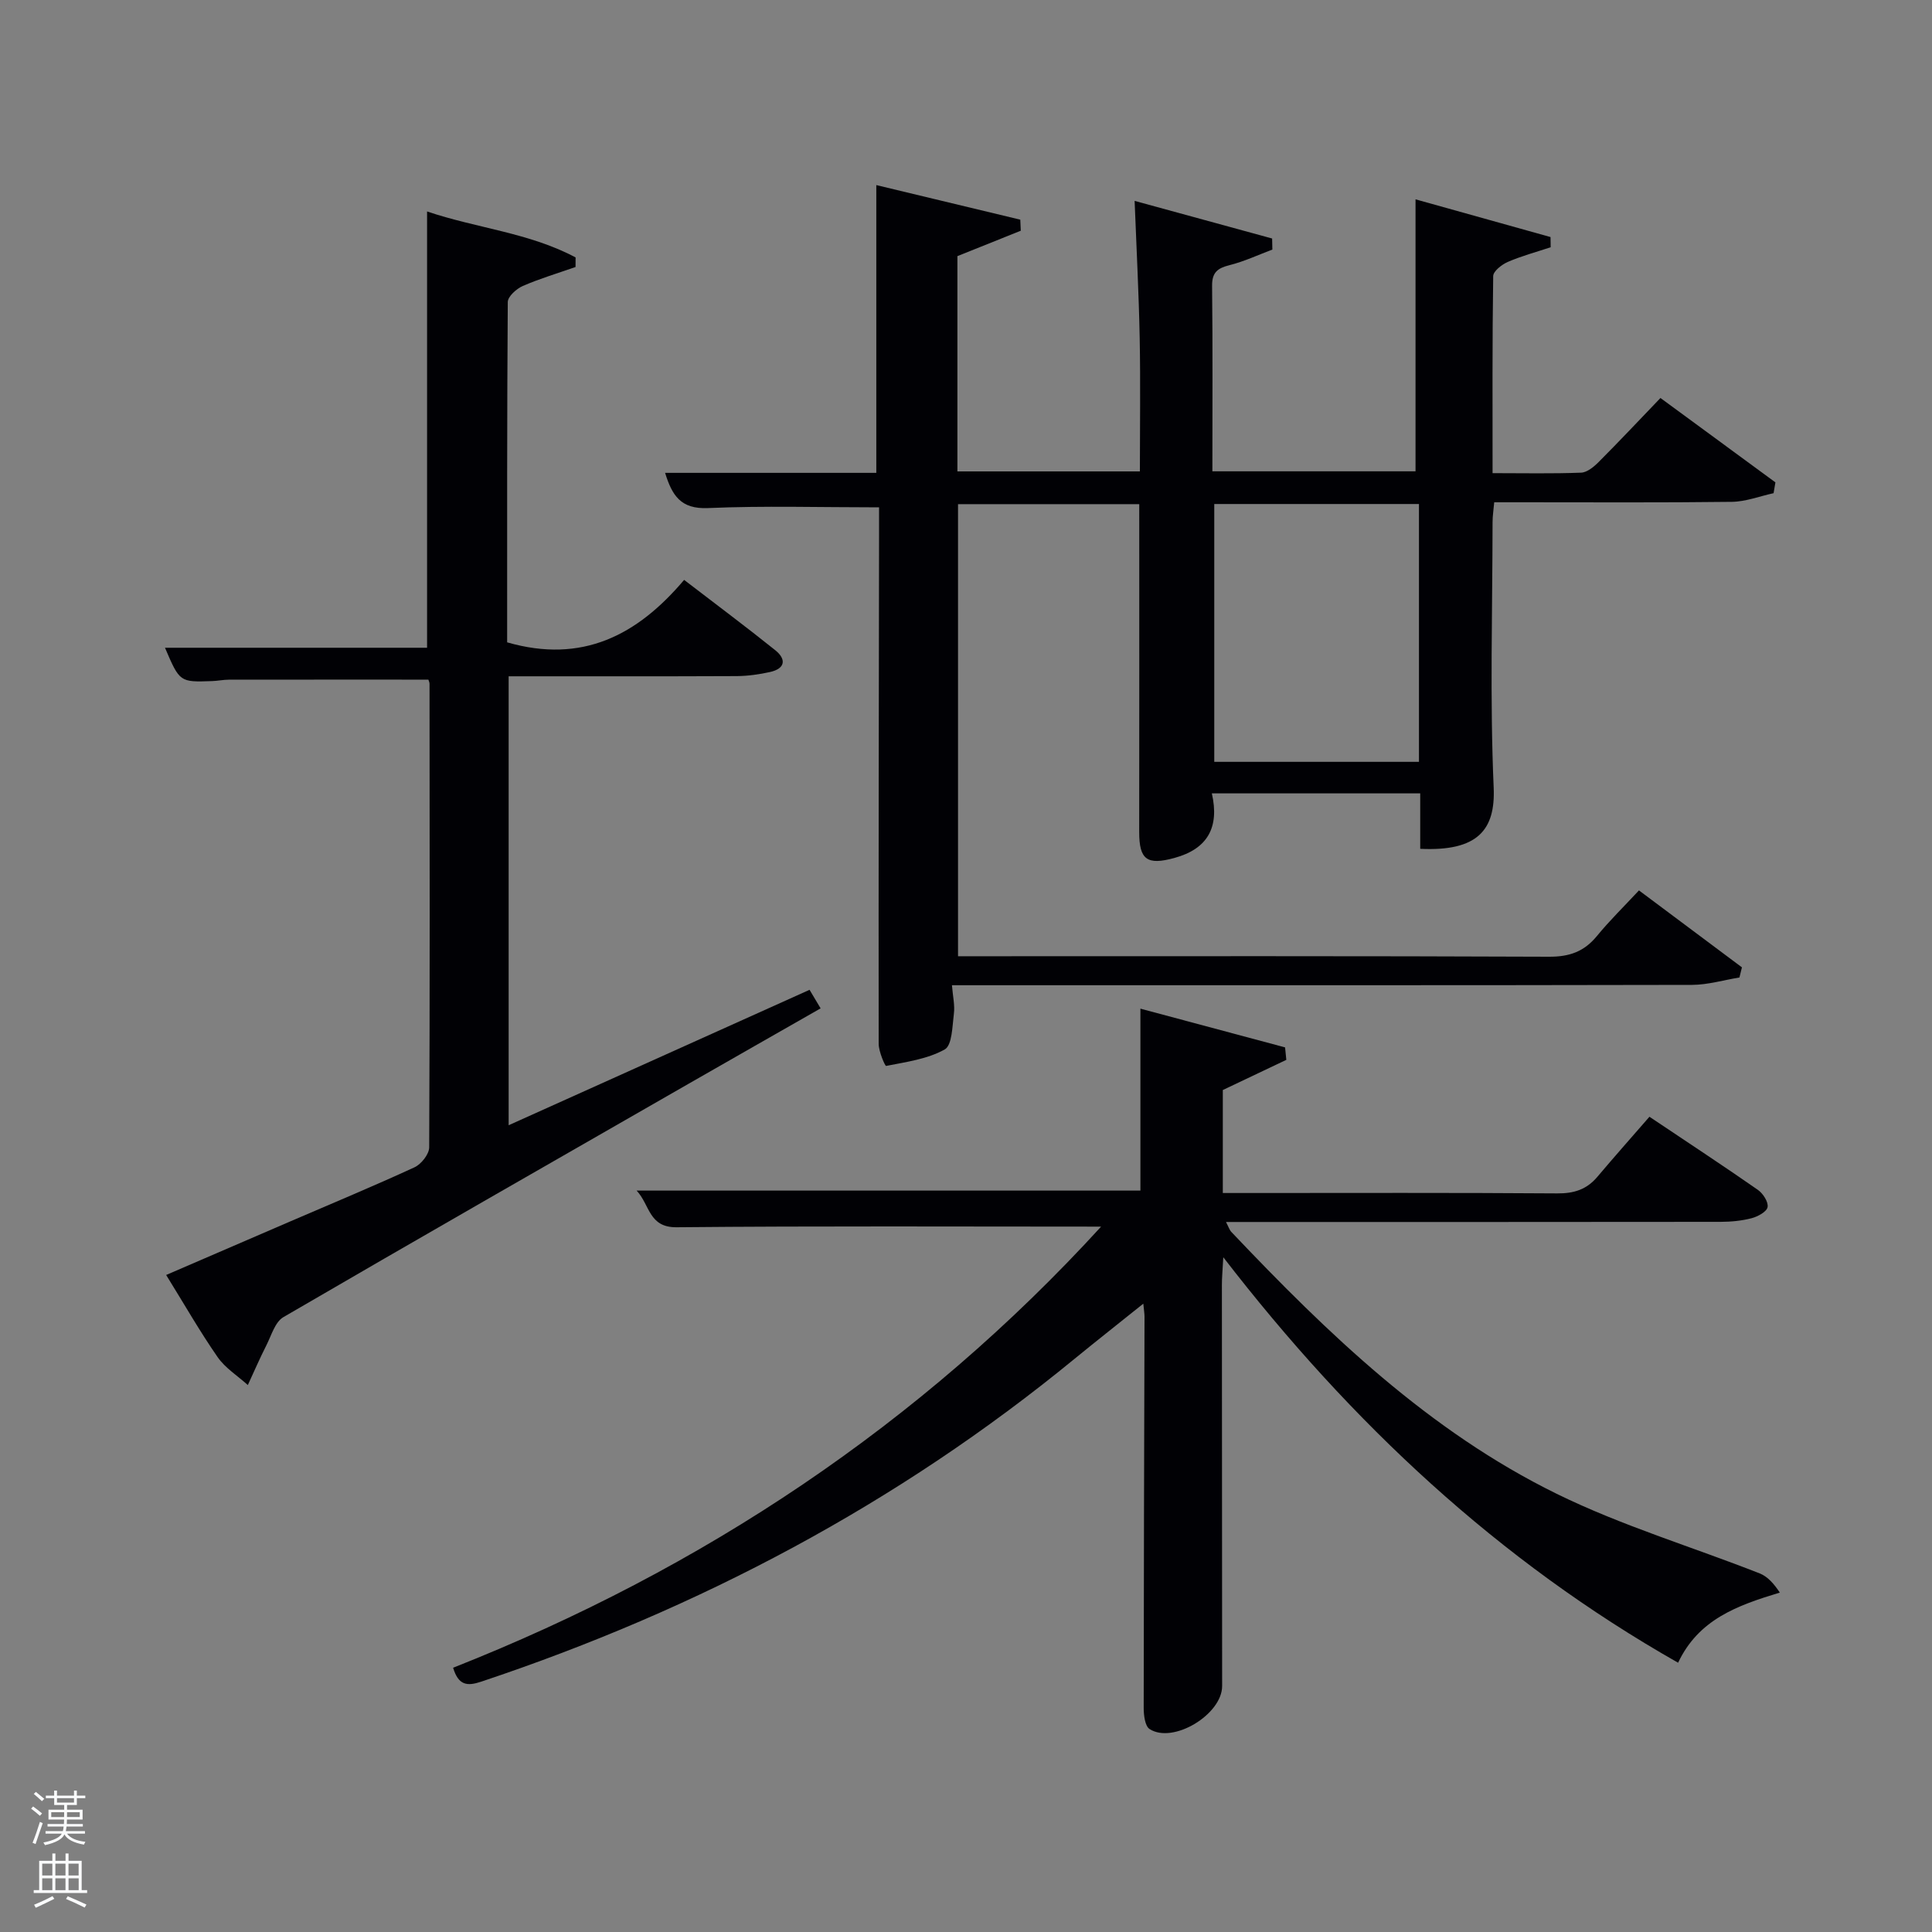 <svg enable-background="new 0 0 400 400" viewBox="0 0 400 400" xmlns="http://www.w3.org/2000/svg"><rect x="0" y="0" width="400" height="400" fill="#808080" stroke="none"/><path d="m6.44 374.46.42-.45c.65.47 1.27.95 1.85 1.44l-.45.49c-.65-.56-1.25-1.06-1.82-1.48m.93 7.33-.63-.26c.55-1.36 1.05-2.8 1.52-4.33.19.1.38.19.59.27-.46 1.29-.95 2.73-1.48 4.32m-.38-10.38.44-.42c.43.34 1.01.82 1.74 1.44l-.49.49c-.53-.51-1.09-1.01-1.69-1.51m2.5.35h1.72v-1.04h.59v1.04h3.52v-1.04h.59v1.04h1.75v.53h-1.75v1.42h-2.03v.97h3.22v2.03h-3.24c0 .35-.01.66-.03.93h3.32v.53h-3.37c-.03.27-.08.58-.15.94h3.96v.53h-3.71c.67.92 1.93 1.48 3.79 1.68-.13.24-.23.44-.29.59-2.13-.38-3.48-1.08-4.04-2.12-.43.97-1.77 1.72-4.03 2.23-.09-.19-.2-.37-.33-.55 2.1-.42 3.37-1.03 3.81-1.83h-3.36v-.53h3.58c.08-.29.13-.61.16-.94h-3.33v-.53h3.39c.02-.27.04-.58.04-.93h-3.23v-2.03h3.25v-.97h-2.07v-1.42h-1.73zm1.12 3.44v1h2.65c.01-.3.02-.44.02-.4v-.25-.35zm1.19-2h3.52v-.91h-3.52zm4.71 2h-2.63v.59c0 .15-.01.28-.01.4h2.64z" fill="#fafbfc"/><path d="m13.56 383.74h.63v1.52h2.72v6.07h1.13v.6h-11.06v-.6h1.13v-6.07h2.73v-1.52h.63v1.52h2.1v-1.52zm-2.69 8.83.38.56c-1.24.63-2.53 1.25-3.85 1.85-.1-.21-.21-.42-.34-.63 1.36-.55 2.63-1.15 3.81-1.78m-2.13-4.27h2.1v-2.45h-2.1zm0 3.04h2.1v-2.46h-2.1zm2.72-3.04h2.1v-2.45h-2.1zm0 3.04h2.1v-2.46h-2.1zm6.07 3.6c-1.41-.71-2.7-1.3-3.86-1.78l.35-.56c1.45.62 2.75 1.19 3.88 1.72zm-1.25-9.09h-2.1v2.45h2.1zm-2.09 5.49h2.1v-2.46h-2.1z" fill="#fafbfc"/><g fill="#010105"><path d="m182 105.04c-12.23 0-23.85-.35-35.43.15-5.66.25-7.42-2.63-8.87-7.29h43.73c0-19.75 0-39.28 0-59.58 9.92 2.38 19.87 4.77 29.81 7.16.03.76.07 1.53.1 2.29-4.29 1.72-8.58 3.44-13.12 5.26v44.57h37.78c0-9.16.14-18.42-.04-27.68-.18-9.24-.67-18.47-1.05-28.33 9.4 2.57 18.93 5.18 28.47 7.79.02.76.03 1.53.05 2.29-2.95 1.11-5.84 2.47-8.88 3.23-2.48.62-3.63 1.51-3.6 4.29.14 12.66.06 25.32.06 38.39h42.06c0-18.55 0-37.22 0-56.31 8.89 2.49 18.42 5.15 27.95 7.81.01.7.02 1.41.03 2.11-2.97.99-6.02 1.8-8.88 3.04-1.24.54-3.01 1.92-3.02 2.93-.2 13.45-.13 26.9-.13 40.8 6.43 0 12.38.13 18.33-.1 1.25-.05 2.66-1.22 3.65-2.22 4.23-4.24 8.33-8.6 12.78-13.24 8.24 6.04 16.02 11.76 23.8 17.47-.13.75-.26 1.49-.38 2.24-2.87.62-5.74 1.75-8.62 1.79-14.49.18-28.99.09-43.49.09-1.81 0-3.62 0-5.73 0-.13 1.56-.34 2.83-.34 4.1-.02 18.33-.57 36.68.23 54.97.38 8.78-3.32 13.24-15.21 12.68 0-3.71 0-7.46 0-11.48-14.5 0-28.56 0-43.14 0 1.61 7.05-.89 11.5-7.75 13.37-5.66 1.55-7.3.38-7.29-5.39.03-22.49.01-44.97.01-67.86-12.41 0-24.8 0-37.52 0v93.6h5.39c38.99 0 77.98-.07 116.97.1 4.23.02 7.26-1.06 9.9-4.27 2.63-3.21 5.62-6.13 8.72-9.46 7.45 5.57 14.39 10.75 21.32 15.93-.17.7-.35 1.4-.52 2.1-3.27.53-6.54 1.52-9.82 1.53-48.99.1-97.97.07-146.96.07-1.96 0-3.91 0-6.26 0 .19 2.35.63 4.17.4 5.91-.33 2.59-.35 6.52-1.9 7.39-3.58 2-7.99 2.59-12.13 3.41-.22.04-1.54-2.98-1.54-4.58-.04-35.32.03-70.65.08-105.97 0-1.8 0-3.61 0-5.1zm111.78-.69c-14.43 0-28.47 0-42.38 0v53.38h42.38c0-17.84 0-35.43 0-53.38z"/><path d="m227.97 253.96c-29.33 0-58.61-.15-87.88.13-5.79.06-5.51-4.61-8.28-7.59h104.3c0-12.18 0-24.54 0-37.67 9.6 2.57 19.77 5.29 29.95 8.02.09.86.17 1.72.26 2.58-4.29 2.04-8.57 4.07-13.15 6.25v21.32h5.23c21.33 0 42.66-.08 63.99.08 3.45.03 6.09-.79 8.3-3.4 3.54-4.19 7.18-8.3 10.81-12.47 8.41 5.64 15.5 10.29 22.45 15.14 1.06.74 2.2 2.5 2.01 3.56-.16.95-2 1.96-3.28 2.3-2.05.54-4.25.75-6.39.76-32.16.04-64.33.03-96.49.03-1.79 0-3.58 0-5.97 0 .55 1.05.72 1.65 1.1 2.05 20.01 21.1 40.95 41.26 67.33 54.21 13.47 6.62 28.05 10.98 42.07 16.5 1.68.66 3 2.21 4.16 3.97-8.94 2.7-16.82 5.58-21.06 14.52-37.14-21.09-67.56-49.48-94.16-83.95-.14 2.69-.3 4.24-.29 5.78.01 27.66.03 55.33.05 82.99.01 5.88-10.15 12.05-15.02 8.91-.96-.62-1.22-2.87-1.22-4.37.01-27 .1-53.99.17-80.99 0-.63-.11-1.27-.25-2.71-5.03 4.03-9.65 7.67-14.2 11.39-36.69 30.11-77.92 51.86-122.85 66.86-2.92.98-4.73.82-5.85-2.87 51.64-20.4 96.78-50.43 134.16-91.33z"/><path d="m105 132.99c15.53 4.47 26.93-1.44 36.64-12.93 6.61 5.07 12.82 9.71 18.87 14.56 2.32 1.86 2.09 3.8-1.07 4.51-2.25.5-4.59.83-6.89.85-15.64.07-31.28.04-47.24.04v92.95c20.91-9.41 41.47-18.66 62.3-28.04.72 1.21 1.37 2.31 2.29 3.84-9.23 5.27-18.3 10.43-27.35 15.62-27.99 16.06-56 32.07-83.88 48.31-1.73 1.01-2.48 3.79-3.52 5.83-1.37 2.7-2.57 5.48-3.84 8.23-2.11-1.91-4.67-3.51-6.25-5.78-3.68-5.3-6.89-10.93-10.66-17.01 8.83-3.81 17.31-7.47 25.79-11.13 8.55-3.69 17.16-7.26 25.62-11.16 1.4-.64 3.04-2.71 3.05-4.13.15-31.99.1-63.99.07-95.98 0-.31-.17-.61-.24-.86-13.78 0-27.53-.01-41.28.01-1.16 0-2.31.25-3.47.29-6.73.24-6.73.23-9.78-6.9h54.26c0-30.23 0-60.07 0-90.33 10.2 3.46 21.18 4.4 30.75 9.52 0 .66 0 1.32-.01 1.98-3.65 1.28-7.38 2.39-10.92 3.93-1.31.57-3.1 2.17-3.11 3.32-.17 23.61-.13 47.24-.13 70.46z"/></g></svg>